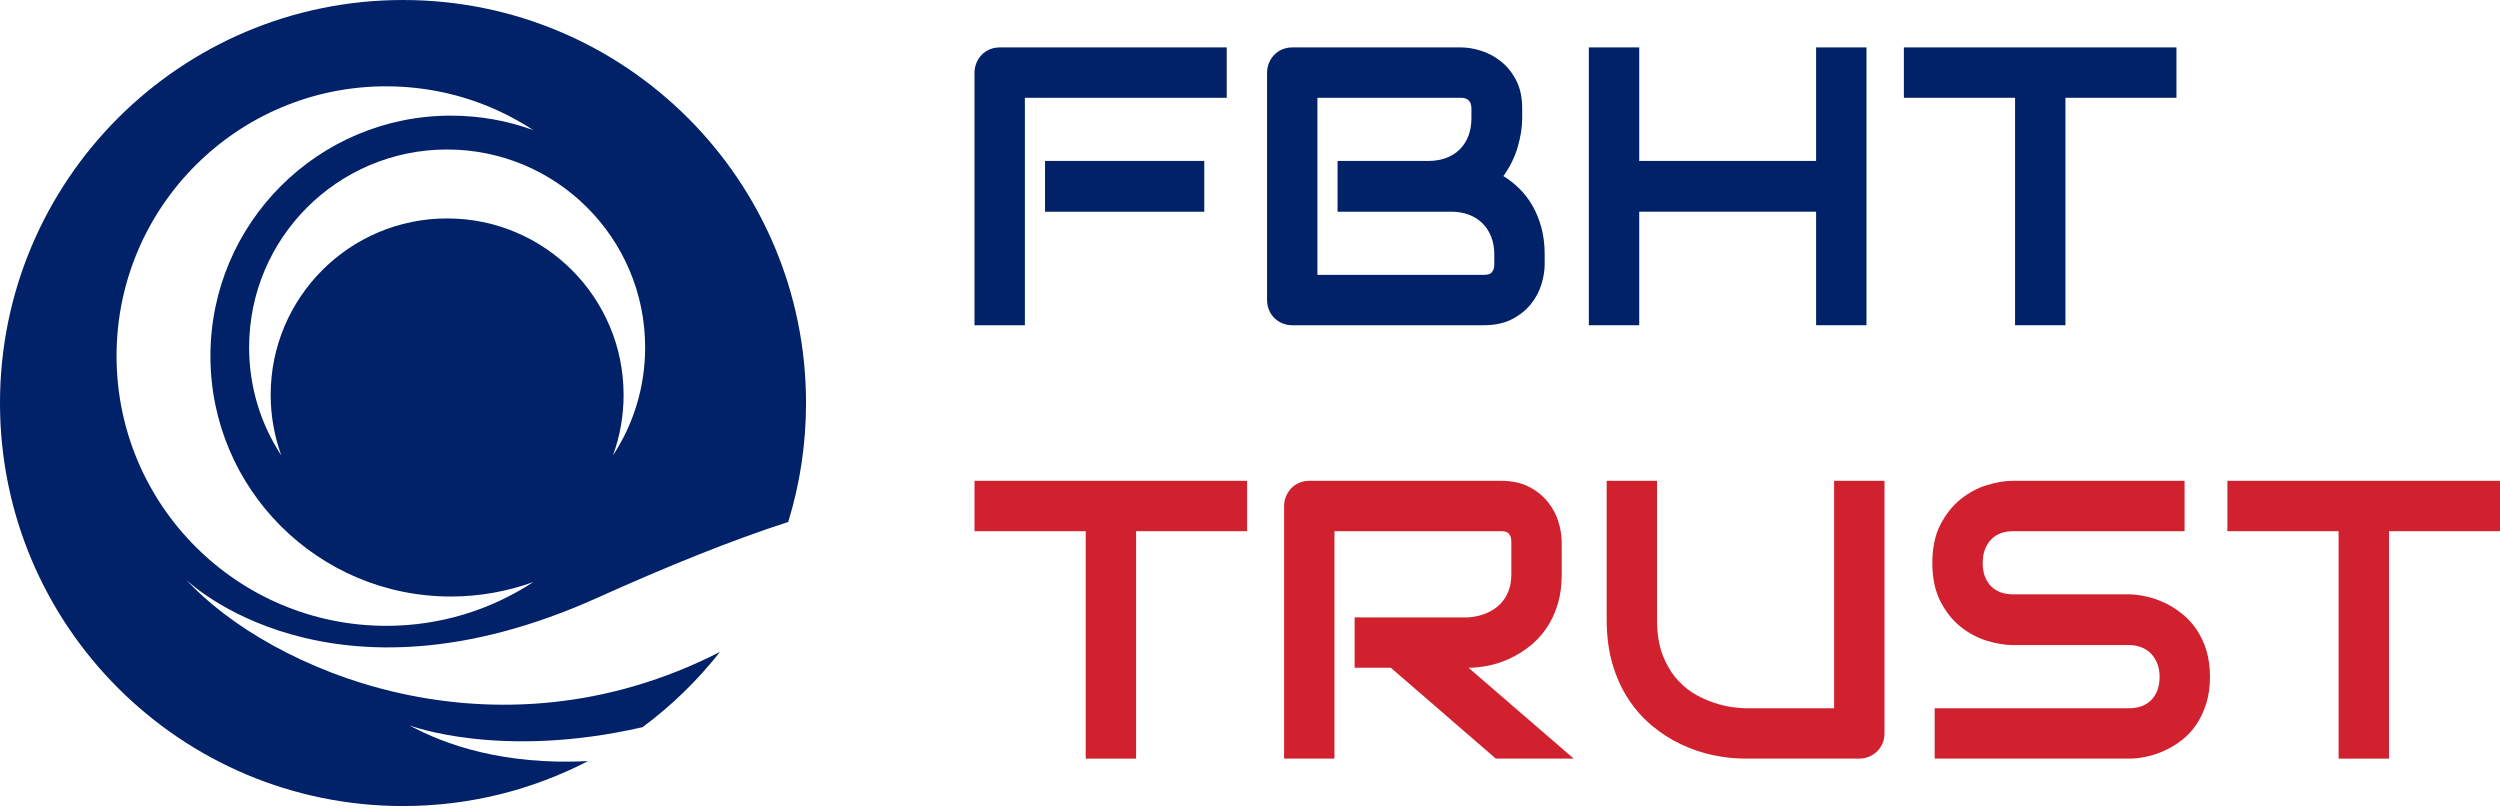 <?xml version="1.0" encoding="utf-8"?>
<svg xmlns="http://www.w3.org/2000/svg" viewBox="65.374 227.225 374.107 121.309"
    width="374.107px" height="121.309px">
    <g fill="none" fill-rule="none" stroke="none" stroke-width="1" stroke-linecap="butt"
        stroke-linejoin="miter" stroke-miterlimit="10" stroke-dasharray="" stroke-dashoffset="0"
        font-family="none" font-weight="none" font-size="none" text-anchor="none"
        style="mix-blend-mode: normal"
        transform="matrix(1, 0, 0, 1, -22.573, 52.534)" id="object-0">
        <g
            data-paper-data="{&quot;isGlobalGroup&quot;:true,&quot;bounds&quot;:{&quot;x&quot;:87.94666229159876,&quot;y&quot;:174.69109587405165,&quot;width&quot;:374.10667541680255,&quot;height&quot;:120.61850825484635}}">
            <g data-paper-data="{&quot;stacked&quot;:true,&quot;isPrimaryText&quot;:true}"
                fill-rule="nonzero" id="element-id-55554">
                <path
                    d="M268.159,206.371h-23.831v-7.596h23.831zM271.522,189.324h-30.209v34.036h-7.538v-37.776c0,-0.522 0.097,-1.015 0.29,-1.479c0.193,-0.464 0.459,-0.87 0.797,-1.218c0.338,-0.348 0.739,-0.618 1.203,-0.812c0.464,-0.193 0.966,-0.29 1.508,-0.29h33.949z"
                    data-paper-data="{&quot;glyphName&quot;:&quot;F&quot;,&quot;glyphIndex&quot;:0,&quot;firstGlyphOfWord&quot;:true,&quot;word&quot;:1,&quot;line&quot;:1,&quot;firstGlyphOfFirstLine&quot;:true}"
                    fill="#012169" id="element-id-69456" />
                <path
                    d="M319.097,214.228c0,0.928 -0.159,1.923 -0.478,2.986c-0.319,1.063 -0.841,2.049 -1.566,2.957c-0.725,0.908 -1.667,1.667 -2.827,2.276c-1.16,0.609 -2.58,0.913 -4.262,0.913h-28.614c-0.541,0 -1.044,-0.097 -1.508,-0.29c-0.464,-0.193 -0.865,-0.459 -1.203,-0.797c-0.338,-0.338 -0.604,-0.739 -0.797,-1.203c-0.193,-0.464 -0.29,-0.966 -0.29,-1.508v-33.978c0,-0.522 0.097,-1.015 0.29,-1.479c0.193,-0.464 0.459,-0.87 0.797,-1.218c0.338,-0.348 0.739,-0.618 1.203,-0.812c0.464,-0.193 0.966,-0.29 1.508,-0.29h25.222c0.928,0 1.923,0.164 2.986,0.493c1.063,0.329 2.054,0.855 2.972,1.58c0.918,0.725 1.681,1.667 2.29,2.827c0.609,1.16 0.913,2.58 0.913,4.262v1.421c0,1.334 -0.222,2.769 -0.667,4.305c-0.445,1.537 -1.16,2.991 -2.145,4.363c0.85,0.522 1.648,1.15 2.392,1.884c0.744,0.734 1.396,1.585 1.957,2.551c0.56,0.966 1.005,2.058 1.334,3.276c0.329,1.218 0.493,2.561 0.493,4.03zM311.559,212.778c0,-0.986 -0.155,-1.87 -0.464,-2.653c-0.309,-0.783 -0.744,-1.454 -1.305,-2.015c-0.56,-0.56 -1.237,-0.991 -2.029,-1.29c-0.792,-0.3 -1.681,-0.449 -2.667,-0.449h-16.989v-7.596h13.597c0.986,0 1.875,-0.15 2.667,-0.449c0.792,-0.3 1.469,-0.73 2.029,-1.29c0.56,-0.56 0.991,-1.232 1.29,-2.015c0.3,-0.783 0.449,-1.667 0.449,-2.653v-1.421c0,-1.082 -0.522,-1.624 -1.566,-1.624h-21.483v26.498h24.875c0.135,0 0.3,-0.01 0.493,-0.029c0.193,-0.019 0.367,-0.077 0.522,-0.174c0.155,-0.097 0.29,-0.261 0.406,-0.493c0.116,-0.232 0.174,-0.551 0.174,-0.957z"
                    data-paper-data="{&quot;glyphName&quot;:&quot;B&quot;,&quot;glyphIndex&quot;:1,&quot;word&quot;:1,&quot;line&quot;:1}"
                    fill="#012169" id="element-id-20844" />
                <path
                    d="M333.245,198.775h26.469v-16.989h7.538v41.574h-7.538v-16.989h-26.469v16.989h-7.538v-41.574h7.538z"
                    data-paper-data="{&quot;glyphName&quot;:&quot;H&quot;,&quot;glyphIndex&quot;:2,&quot;word&quot;:1,&quot;line&quot;:1}"
                    fill="#012169" id="element-id-32878" />
                <path
                    d="M413.638,189.324h-16.612v34.036h-7.538v-34.036h-16.641v-7.538h40.791z"
                    data-paper-data="{&quot;glyphName&quot;:&quot;T&quot;,&quot;glyphIndex&quot;:3,&quot;lastGlyphOfWord&quot;:true,&quot;word&quot;:1,&quot;line&quot;:1,&quot;lastGlyphOfFirstLine&quot;:true}"
                    fill="#012169" id="element-id-4925" />
                <path
                    d="M274.566,254.178h-16.612v34.036h-7.538v-34.036h-16.641v-7.538h40.791z"
                    data-paper-data="{&quot;glyphName&quot;:&quot;T&quot;,&quot;glyphIndex&quot;:4,&quot;firstGlyphOfWord&quot;:true,&quot;word&quot;:2,&quot;line&quot;:2,&quot;firstGlyphOfSecondLine&quot;:true}"
                    fill="#d1202e" id="element-id-45661" />
                <path
                    d="M321.648,260.614c0,1.72 -0.213,3.257 -0.638,4.61c-0.425,1.353 -1,2.546 -1.725,3.58c-0.725,1.034 -1.561,1.918 -2.508,2.653c-0.947,0.734 -1.938,1.338 -2.972,1.812c-1.034,0.474 -2.078,0.817 -3.131,1.029c-1.053,0.213 -2.044,0.319 -2.972,0.319l15.742,13.597h-11.655l-15.713,-13.597h-5.421v-7.538h17.047c0.947,-0.077 1.812,-0.275 2.595,-0.594c0.783,-0.319 1.459,-0.749 2.029,-1.29c0.57,-0.541 1.01,-1.193 1.319,-1.957c0.309,-0.763 0.464,-1.638 0.464,-2.624v-4.755c0,-0.425 -0.053,-0.749 -0.159,-0.971c-0.106,-0.222 -0.242,-0.387 -0.406,-0.493c-0.164,-0.106 -0.338,-0.169 -0.522,-0.188c-0.184,-0.019 -0.353,-0.029 -0.507,-0.029h-24.875v34.036h-7.538v-37.776c0,-0.522 0.097,-1.015 0.29,-1.479c0.193,-0.464 0.459,-0.87 0.797,-1.218c0.338,-0.348 0.739,-0.618 1.203,-0.812c0.464,-0.193 0.966,-0.29 1.508,-0.29h28.614c1.681,0 3.102,0.304 4.262,0.913c1.16,0.609 2.102,1.372 2.827,2.29c0.725,0.918 1.247,1.909 1.566,2.972c0.319,1.063 0.478,2.058 0.478,2.986z"
                    data-paper-data="{&quot;glyphName&quot;:&quot;R&quot;,&quot;glyphIndex&quot;:5,&quot;word&quot;:2,&quot;line&quot;:2}"
                    fill="#d1202e" id="element-id-63209" />
                <path
                    d="M369.948,284.416c0,0.541 -0.097,1.044 -0.29,1.508c-0.193,0.464 -0.464,0.865 -0.812,1.203c-0.348,0.338 -0.754,0.604 -1.218,0.797c-0.464,0.193 -0.957,0.29 -1.479,0.29h-16.989c-1.604,0 -3.228,-0.174 -4.871,-0.522c-1.643,-0.348 -3.233,-0.884 -4.769,-1.609c-1.537,-0.725 -2.981,-1.648 -4.334,-2.769c-1.353,-1.121 -2.537,-2.45 -3.551,-3.986c-1.015,-1.537 -1.812,-3.295 -2.392,-5.276c-0.58,-1.981 -0.87,-4.189 -0.87,-6.625v-20.787h7.538v20.787c0,2.126 0.295,3.923 0.884,5.392c0.589,1.469 1.338,2.696 2.247,3.682c0.908,0.986 1.904,1.759 2.986,2.319c1.082,0.56 2.112,0.976 3.088,1.247c0.976,0.271 1.836,0.44 2.58,0.507c0.744,0.068 1.232,0.101 1.464,0.101h13.249v-34.036h7.538z"
                    data-paper-data="{&quot;glyphName&quot;:&quot;U&quot;,&quot;glyphIndex&quot;:6,&quot;word&quot;:2,&quot;line&quot;:2}"
                    fill="#d1202e" id="element-id-55057" />
                <path
                    d="M418.653,275.979c0,1.488 -0.188,2.827 -0.565,4.015c-0.377,1.189 -0.875,2.237 -1.493,3.146c-0.618,0.908 -1.343,1.681 -2.174,2.319c-0.831,0.638 -1.691,1.16 -2.58,1.566c-0.889,0.406 -1.793,0.705 -2.711,0.899c-0.918,0.193 -1.783,0.29 -2.595,0.29h-29.078v-7.538h29.078c1.45,0 2.575,-0.425 3.377,-1.276c0.802,-0.85 1.203,-1.991 1.203,-3.421c0,-0.696 -0.106,-1.334 -0.319,-1.913c-0.213,-0.58 -0.517,-1.082 -0.913,-1.508c-0.396,-0.425 -0.879,-0.754 -1.45,-0.986c-0.57,-0.232 -1.203,-0.348 -1.899,-0.348h-17.337c-1.218,0 -2.532,-0.217 -3.943,-0.652c-1.411,-0.435 -2.72,-1.135 -3.928,-2.102c-1.208,-0.966 -2.213,-2.232 -3.015,-3.798c-0.802,-1.566 -1.203,-3.479 -1.203,-5.74c0,-2.261 0.401,-4.17 1.203,-5.726c0.802,-1.556 1.807,-2.822 3.015,-3.798c1.208,-0.976 2.517,-1.681 3.928,-2.116c1.411,-0.435 2.725,-0.652 3.943,-0.652h25.657v7.538h-25.657c-1.43,0 -2.546,0.435 -3.349,1.305c-0.802,0.87 -1.203,2.02 -1.203,3.45c0,1.45 0.401,2.595 1.203,3.435c0.802,0.841 1.918,1.261 3.349,1.261h17.337h0.058c0.812,0.019 1.672,0.13 2.58,0.333c0.908,0.203 1.812,0.517 2.711,0.942c0.899,0.425 1.754,0.962 2.566,1.609c0.812,0.647 1.532,1.425 2.16,2.334c0.628,0.908 1.126,1.952 1.493,3.131c0.367,1.179 0.551,2.513 0.551,4.001z"
                    data-paper-data="{&quot;glyphName&quot;:&quot;S&quot;,&quot;glyphIndex&quot;:7,&quot;word&quot;:2,&quot;line&quot;:2}"
                    fill="#d1202e" id="element-id-7685" />
                <path
                    d="M462.053,254.178h-16.612v34.036h-7.538v-34.036h-16.641v-7.538h40.791z"
                    data-paper-data="{&quot;glyphName&quot;:&quot;T&quot;,&quot;glyphIndex&quot;:8,&quot;lastGlyphOfWord&quot;:true,&quot;word&quot;:2,&quot;line&quot;:2,&quot;lastGlyphOfSecondLine&quot;:true}"
                    fill="#d1202e" id="element-id-99970" />
            </g>
            <g
                data-paper-data="{&quot;fillRule&quot;:&quot;evenodd&quot;,&quot;fillRuleOriginal&quot;:&quot;evenodd&quot;,&quot;isIcon&quot;:true,&quot;iconStyle&quot;:&quot;standalone&quot;,&quot;selectedEffects&quot;:{&quot;container&quot;:&quot;&quot;,&quot;transformation&quot;:&quot;&quot;,&quot;pattern&quot;:&quot;&quot;},&quot;bounds&quot;:{&quot;x&quot;:87.94666229159876,&quot;y&quot;:174.69109587405165,&quot;width&quot;:120.61780825189672,&quot;height&quot;:120.61850825484635},&quot;iconType&quot;:&quot;icon&quot;,&quot;isDetailed&quot;:false,&quot;source&quot;:&quot;noun&quot;,&quot;rawIconId&quot;:&quot;3592574&quot;,&quot;suitableAsStandaloneIcon&quot;:true}"
                fill="#012169" fill-rule="evenodd" id="element-id-36214">
                <g data-paper-data="{&quot;isPathIcon&quot;:true}" id="element-id-79713">
                    <path
                        d="M177.346,264.141c10.536,-4.744 19.974,-8.56 28.551,-11.345c1.739,-5.623 2.667,-11.6 2.667,-17.796c0,-33.312 -26.997,-60.309 -60.308,-60.309c-33.312,0 -60.31,26.997 -60.31,60.309c0,33.312 26.997,60.309 60.31,60.309c9.978,0 19.382,-2.431 27.672,-6.72c-12.663,0.625 -21.425,-2.465 -26.71,-5.352c0,0 13.524,5.183 34.882,0.27c4.356,-3.225 8.239,-7.007 11.582,-11.261c-33.73,17.253 -67.309,2.856 -79.941,-10.869c0.319,0.327 21.508,20.82 61.605,2.764zM105.388,227.959c0,-22.269 18.065,-40.352 40.335,-40.352c8.121,0 15.685,2.398 22.016,6.551c-3.832,-1.401 -7.986,-2.161 -12.325,-2.161c-19.872,0 -35.979,16.107 -35.979,35.979c0,19.873 16.107,35.98 35.979,35.98c4.339,0 8.493,-0.777 12.325,-2.161c-6.331,4.153 -13.895,6.55 -22.016,6.55c-22.27,-0.033 -40.335,-18.099 -40.335,-40.386zM184.488,226.676c0,5.96 -1.756,11.515 -4.812,16.158c1.03,-2.82 1.587,-5.859 1.587,-9.05c0,-14.587 -11.818,-26.406 -26.406,-26.406c-14.587,0 -26.406,11.819 -26.406,26.406c0,3.175 0.574,6.23 1.587,9.05c-3.056,-4.643 -4.812,-10.198 -4.812,-16.158c0,-16.36 13.254,-29.614 29.631,-29.614c16.361,0 29.631,13.271 29.631,29.614z"
                        id="element-id-64634" fill="#012169" />
                </g>
            </g>
        </g>
    </g>
    <rect data-element-id="element-id-55554" stroke-width="2" fill="transparent"
        class="invisible-element-box grouping-element" x="211.427" y="234.534" width="228"
        height="106" data-element-name="isPrimaryText" style="stroke-width: 2;" id="object-1"
        transform="matrix(1, 0, 0, 1, 0, 7.105427357601002e-15)" />
    <rect data-element-id="element-id-36214" stroke-width="2" fill="transparent"
        class="invisible-element-box grouping-element" x="65.427" y="227.534" width="121"
        height="121" data-element-name="isIcon" style="stroke-width: 2;" id="object-2"
        transform="matrix(1, 0, 0, 1, 0, 7.105427357601002e-15)" />
    <rect data-element-id="element-id-79713" stroke-width="2" fill="transparent"
        class="invisible-element-box individual-element" x="65.427" y="227.534" width="121"
        height="121" style="stroke-width: 2;" id="object-3"
        transform="matrix(1, 0, 0, 1, 0, 7.105427357601002e-15)" />
    <rect data-element-id="element-id-64634" stroke-width="2" fill="transparent"
        class="invisible-element-box individual-element" x="65.427" y="227.534" width="121"
        height="121" style="stroke-width: 2;" id="object-4"
        transform="matrix(1, 0, 0, 1, 0, 7.105427357601002e-15)" />
    <rect data-element-id="element-id-63209" stroke-width="2" fill="transparent"
        class="invisible-element-box individual-element" x="257.427" y="299.534" width="43"
        height="42" style="stroke-width: 2;" id="object-5"
        transform="matrix(1, 0, 0, 1, 0, 7.105427357601002e-15)" />
    <rect data-element-id="element-id-20844" stroke-width="2" fill="transparent"
        class="invisible-element-box individual-element" x="255.427" y="234.534" width="42"
        height="42" style="stroke-width: 2;" id="object-6"
        transform="matrix(1, 0, 0, 1, 0, 7.105427357601002e-15)" />
    <rect data-element-id="element-id-32878" stroke-width="2" fill="transparent"
        class="invisible-element-box individual-element" x="303.427" y="234.534" width="42"
        height="42" style="stroke-width: 2;" id="object-7"
        transform="matrix(1, 0, 0, 1, 0, 7.105427357601002e-15)" />
    <rect data-element-id="element-id-55057" stroke-width="2" fill="transparent"
        class="invisible-element-box individual-element" x="305.427" y="299.534" width="42"
        height="42" style="stroke-width: 2;" id="object-8"
        transform="matrix(1, 0, 0, 1, 0, 7.105427357601002e-15)" />
    <rect data-element-id="element-id-7685" stroke-width="2" fill="transparent"
        class="invisible-element-box individual-element" x="354.427" y="299.534" width="42"
        height="42" style="stroke-width: 2;" id="object-9"
        transform="matrix(1, 0, 0, 1, 0, 7.105427357601002e-15)" />
    <rect data-element-id="element-id-4925" stroke-width="2" fill="transparent"
        class="invisible-element-box individual-element" x="350.427" y="234.534" width="41"
        height="42" style="stroke-width: 2;" id="object-10"
        transform="matrix(1, 0, 0, 1, 0, 7.105427357601002e-15)" />
    <rect data-element-id="element-id-45661" stroke-width="2" fill="transparent"
        class="invisible-element-box individual-element" x="211.427" y="299.534" width="41"
        height="42" style="stroke-width: 2;" id="object-11"
        transform="matrix(1, 0, 0, 1, 0, 7.105427357601002e-15)" />
    <rect data-element-id="element-id-99970" stroke-width="2" fill="transparent"
        class="invisible-element-box individual-element" x="398.427" y="299.534" width="41"
        height="42" style="stroke-width: 2;" id="object-12"
        transform="matrix(1, 0, 0, 1, 0, 7.105427357601002e-15)" />
    <rect data-element-id="element-id-69456" stroke-width="2" fill="transparent"
        class="invisible-element-box individual-element" x="211.427" y="234.534" width="38"
        height="42" style="stroke-width: 2;" id="object-13"
        transform="matrix(1, 0, 0, 1, 0, 7.105427357601002e-15)" />
</svg>